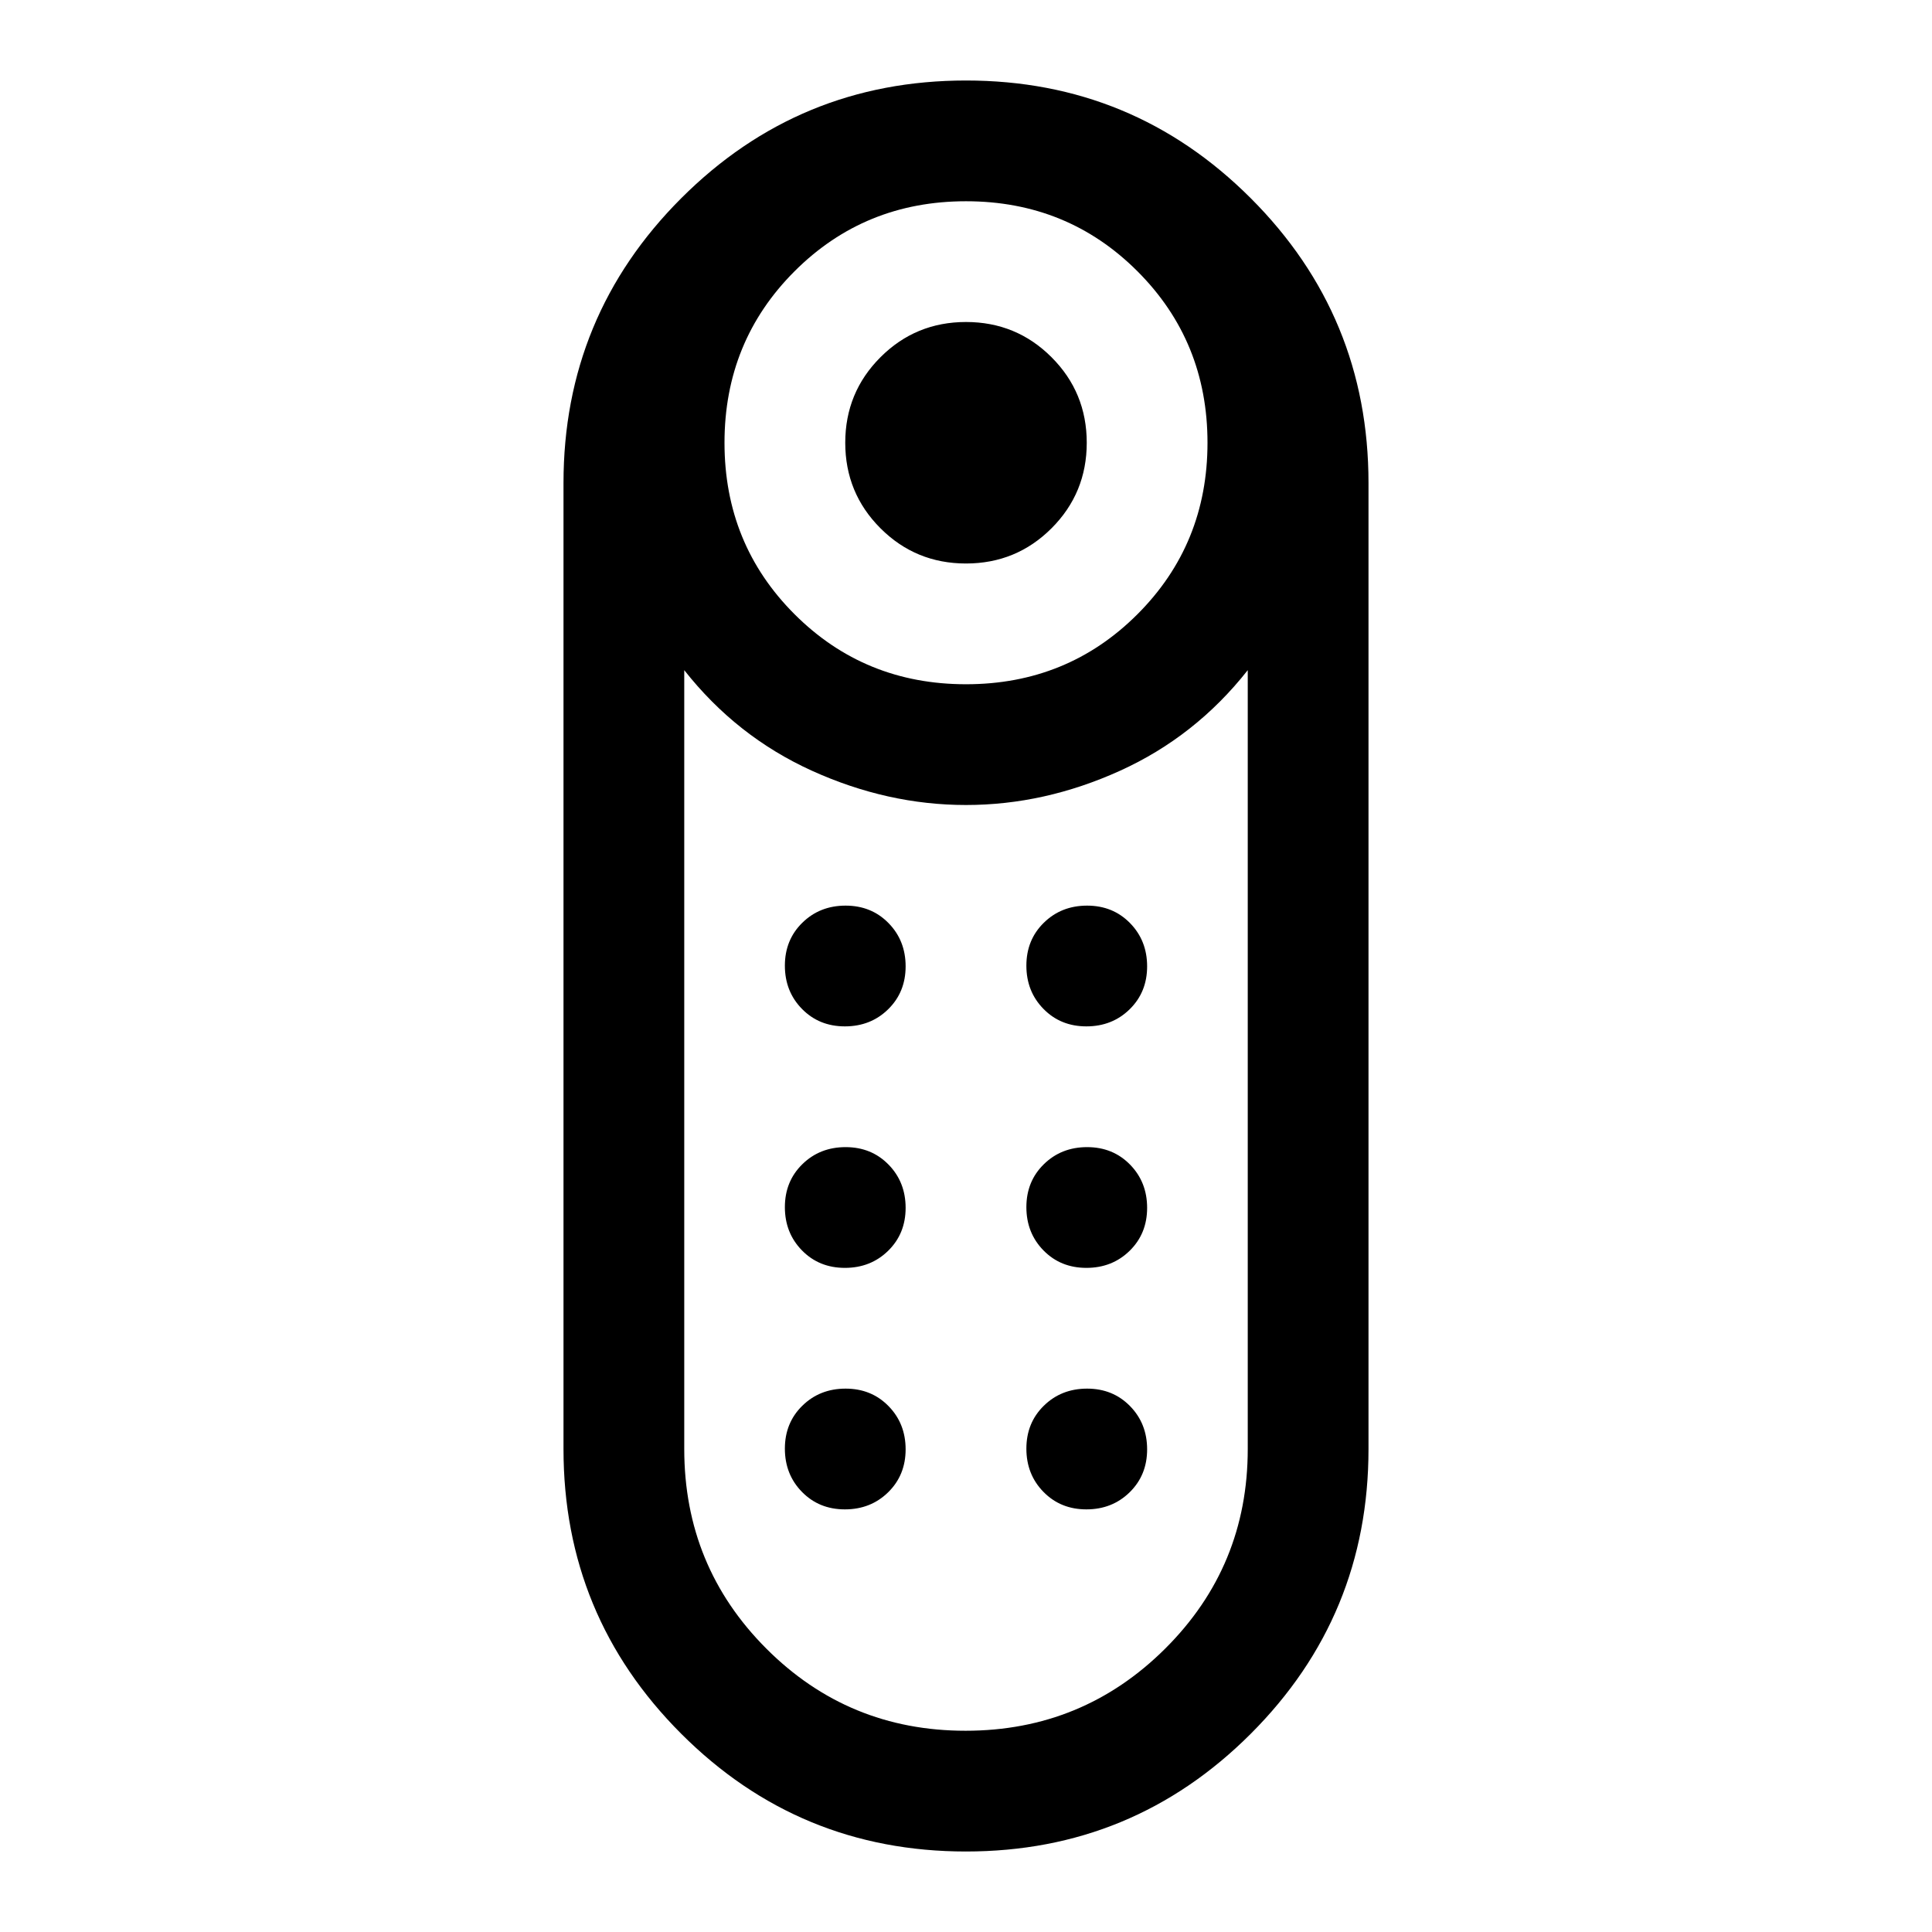 <svg xmlns="http://www.w3.org/2000/svg" height="48" viewBox="0 96 960 960" width="48"><path d="M480 376q-25 0-42.5-17.5T420 316q0-25 17.5-42.5T480 256q25 0 42.5 17.5T540 316q0 25-17.5 42.5T480 376Zm0 640q-83 0-141.5-58.5T280 816V336q0-83 58.5-141.5T480 136q83 0 141.5 58.5T680 336v480q0 83-58.5 141.5T480 1016Zm0-580q50.4 0 85.2-34.8Q600 366.4 600 316q0-50.4-34.8-85.2Q530.4 196 480 196q-50.4 0-85.2 34.8Q360 265.6 360 316q0 50.4 34.8 85.2Q429.6 436 480 436Zm-.235 520Q538 956 579 915.167q41-40.834 41-99.167V429q-26 33-63.5 50T480 496q-39 0-76.5-17T340 429v387q0 58.333 40.765 99.167 40.764 40.833 99 40.833Zm-59.94-230Q407 726 398.5 717.325q-8.5-8.676-8.5-21.5 0-12.825 8.675-21.325 8.676-8.5 21.5-8.5 12.825 0 21.325 8.675 8.5 8.676 8.5 21.5 0 12.825-8.675 21.325-8.676 8.5-21.5 8.5Zm0-120Q407 606 398.5 597.325q-8.5-8.676-8.5-21.5 0-12.825 8.675-21.325 8.676-8.5 21.5-8.5 12.825 0 21.325 8.675 8.5 8.676 8.5 21.5 0 12.825-8.675 21.325-8.676 8.5-21.5 8.5Zm120 0Q527 606 518.5 597.325q-8.5-8.676-8.5-21.5 0-12.825 8.675-21.325 8.676-8.5 21.5-8.5 12.825 0 21.325 8.675 8.5 8.676 8.5 21.5 0 12.825-8.675 21.325-8.676 8.5-21.5 8.5Zm0 120Q527 726 518.5 717.325q-8.5-8.676-8.5-21.5 0-12.825 8.675-21.325 8.676-8.5 21.5-8.5 12.825 0 21.325 8.675 8.5 8.676 8.5 21.5 0 12.825-8.675 21.325-8.676 8.5-21.5 8.5Zm-120 120Q407 846 398.5 837.325q-8.5-8.676-8.5-21.5 0-12.825 8.675-21.325 8.676-8.5 21.5-8.5 12.825 0 21.325 8.675 8.5 8.676 8.5 21.5 0 12.825-8.675 21.325-8.676 8.5-21.5 8.5Zm120 0Q527 846 518.5 837.325q-8.5-8.676-8.5-21.5 0-12.825 8.675-21.325 8.676-8.5 21.5-8.5 12.825 0 21.325 8.675 8.5 8.676 8.5 21.5 0 12.825-8.675 21.325-8.676 8.5-21.5 8.5Z"/></svg>